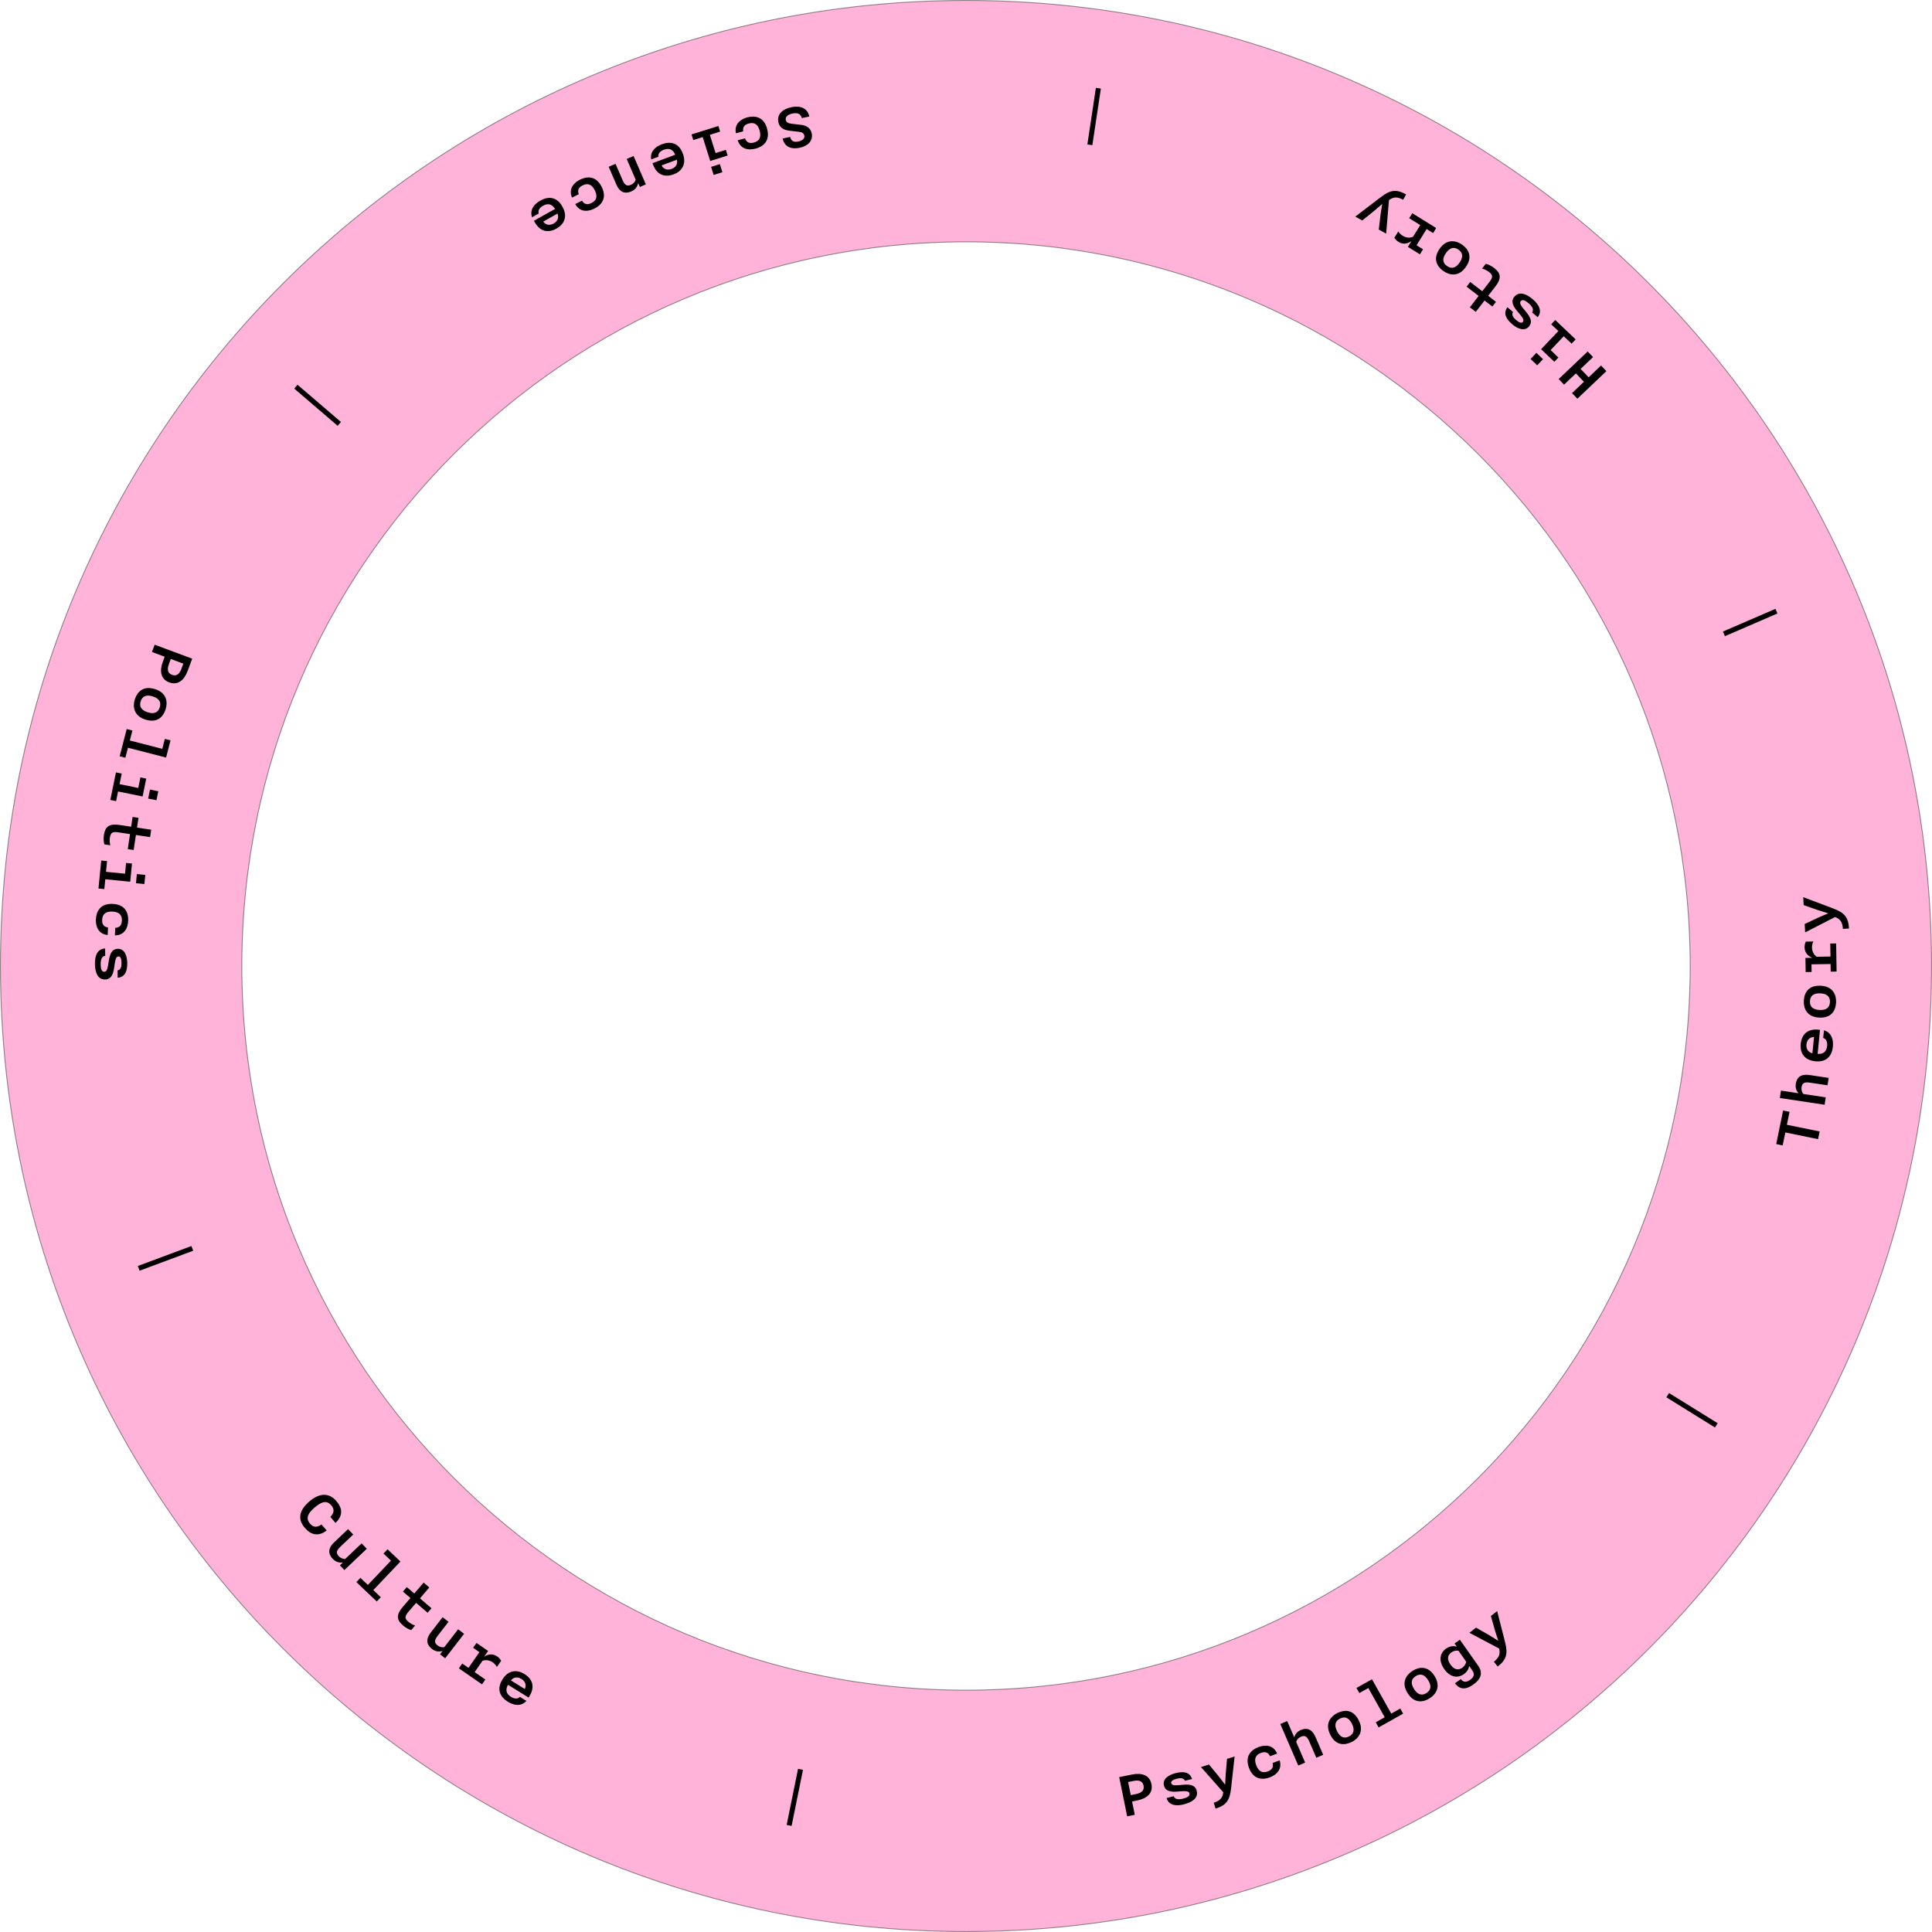<?xml version="1.0" encoding="UTF-8"?><svg id="Layer_1" xmlns="http://www.w3.org/2000/svg" width="7.67in" height="7.67in" viewBox="0 0 552.25 552.25"><defs><style>.cls-1{fill:#ff69b4;opacity:.5;stroke:#231f20;stroke-miterlimit:10;stroke-width:.25px;}</style></defs><path class="cls-1" d="M276.125.125C123.694.125.125,123.694.125,276.125s123.569,276,276,276,276-123.569,276-276S428.556.125,276.125.125ZM276.125,483.125c-114.323,0-207-92.677-207-207s92.677-207,207-207,207,92.677,207,207-92.677,207-207,207Z"/><path d="M319.917,507.98l3.684-.749c2.704-.55,5.008.146,5.533,2.731.529,2.605-1.305,4.121-4.028,4.675l-1.508.307.772,3.801-2.175.442-2.278-11.207ZM323.227,513.122l1.528-.311c1.744-.354,2.369-1.195,2.126-2.391s-1.143-1.706-2.887-1.352l-1.528.311.761,3.742Z"/><path d="M333.463,513.958l2.033-.523c.312.89,1.342,1.038,2.639.703,1.182-.304,2.066-.718,1.861-1.512-.22-.853-1.552-.653-3.354-.52-1.74.139-3.473.069-3.937-1.731-.454-1.763,1.172-2.986,3.282-3.53s4.056-.446,4.765,1.663l-2.033.523c-.375-.895-1.412-.833-2.303-.604-1.182.304-1.78.706-1.63,1.287.199.774,1.261.646,3.379.451,1.652-.158,3.452-.064,3.906,1.698.534,2.071-1.242,3.272-3.644,3.892-2.284.589-4.362.298-4.965-1.798Z"/><path d="M346.931,515.301c1.833-.575,2.55-1.43,2.729-2.996l-6.374-7.204,2.29-.72,2.876,3.479,1.751,2.302.146-2.876.382-4.524,2.176-.684-1.013,9.126c-.38,3.329-1.285,4.787-4.435,5.777l-.528-1.681Z"/><path d="M357.013,505.332c-1.269-3.413.678-5.183,2.74-5.95,1.856-.689,4.18-.7,5.306,1.87l-2.025.753c-.587-1.233-1.527-1.354-2.634-.941-1.463.544-2.014,1.645-1.323,3.502.697,1.875,1.827,2.33,3.309,1.779,1.087-.404,1.729-1.092,1.367-2.408l2.025-.753c.812,2.644-1.003,4.193-2.821,4.869-2.082.774-4.688.655-5.943-2.721Z"/><path d="M365.968,492.796l1.965-.849,2.015,4.662c.117-.486.561-1.527,1.827-2.074,1.542-.667,3.148-.577,4.283,2.048l2.166,5.011-1.964.85-1.999-4.626c-.571-1.322-1.156-1.919-2.35-1.403-.881.381-1.226.944-1.408,1.48l2.562,5.929-1.964.85-5.134-11.877Z"/><path d="M380.23,495.82c-1.578-3.191.158-5.232,2.04-6.163,2.009-.993,4.54-1.106,6.136,2.12,1.569,3.174-.157,5.232-2.04,6.163-2.008.993-4.549,1.089-6.136-2.12ZM386.452,492.744c-.878-1.775-2.039-2.183-3.401-1.509s-1.743,1.844-.865,3.618c.868,1.758,2.038,2.183,3.4,1.51,1.363-.674,1.735-1.862.866-3.619Z"/><path d="M393.248,492.304l2.563-1.438-4.685-8.354-2.563,1.438-.822-1.466,4.431-2.484,5.506,9.819,2.581-1.447.822,1.465-7.012,3.932-.821-1.465Z"/><path d="M402.35,483.962c-1.898-3.012-.383-5.221,1.395-6.341,1.895-1.194,4.401-1.568,6.321,1.478,1.888,2.995.383,5.221-1.395,6.341-1.895,1.194-4.412,1.552-6.321-1.478ZM408.222,480.261c-1.057-1.675-2.253-1.961-3.539-1.15s-1.545,2.014-.489,3.689c1.046,1.658,2.253,1.961,3.539,1.15s1.534-2.031.489-3.689Z"/><path d="M415.882,481.155l1.685-1.188c.648.816,1.421,1.08,2.664.204,1.505-1.06,1.121-1.988.441-2.953l-.727-1.03c-.09.602-.387,1.569-1.499,2.353-1.685,1.187-3.87,1.037-5.621-1.449-1.763-2.502-1.142-4.678.494-5.829,1.178-.83,2.411-.817,3.111-.552l-.656-.933,1.521-1.071,5.23,7.427c1.371,1.946.962,3.728-1.427,5.409-1.603,1.129-3.566,1.851-5.217-.388ZM419.104,474.994l-2.212-3.141c-.63-.095-1.349-.004-2.036.479-1.259.887-1.165,2.167-.243,3.476.921,1.309,2.083,1.812,3.343.925.687-.484,1.026-1.114,1.148-1.739Z"/><path d="M427.019,474.986c1.512-1.184,1.882-2.235,1.498-3.764l-8.499-4.496,1.89-1.479,3.915,2.243,2.448,1.537-.877-2.742-1.234-4.367,1.795-1.405,2.265,8.895c.816,3.247.482,4.931-2.115,6.965l-1.085-1.386Z"/><path d="M476.318,399.412l.76-1.224,13.904,8.625-.759,1.224-13.905-8.625Z"/><path d="M510.322,323.708l-.755,3.703-1.842-.376,1.959-9.601,1.841.376-.755,3.703,9.365,1.911-.448,2.194-9.365-1.911Z"/><path d="M508.761,313.86l.318-2.116,5.023.756c-.351-.355-1-1.282-.795-2.647.25-1.661,1.176-2.978,4.004-2.552l5.398.812-.318,2.115-4.983-.75c-1.424-.214-2.239-.033-2.433,1.252-.143.949.152,1.54.511,1.979l6.388.961-.318,2.115-12.795-1.925Z"/><path d="M518.907,303.361c-3.522-.346-4.406-2.804-4.193-4.973.221-2.248,1.558-4.407,5.04-4.065l.478.047-.676,6.885c1.538.091,2.547-.573,2.715-2.284.115-1.175-.282-2.037-1.122-2.28l.215-2.188c2.228.641,2.743,2.76,2.556,4.67-.25,2.547-1.709,4.514-5.012,4.189ZM518.524,296.413c-1.371.046-2.046.984-2.159,2.138-.113,1.154.366,2.206,1.702,2.518l.457-4.655Z"/><path d="M520.007,290.873c-3.555-.168-4.497-2.675-4.397-4.772.105-2.237,1.234-4.506,4.829-4.335,3.535.167,4.498,2.675,4.398,4.772-.106,2.237-1.255,4.505-4.83,4.335ZM520.336,283.942c-1.978-.094-2.897.724-2.97,2.241-.071,1.519.767,2.419,2.744,2.513,1.957.093,2.896-.724,2.969-2.241.072-1.519-.786-2.42-2.743-2.513Z"/><path d="M523.299,277.741l-.035-2.181-5.461.087.034,2.181-1.7.027-.064-4.041,2-.032c-.986-.364-2.221-1.225-2.248-2.965-.011-.66.14-1.263.354-1.667l2.16-.034c-.253.444-.402,1.127-.393,1.707.022,1.4.736,2.229,1.323,2.66l3.961-.063-.06-3.721,1.68-.027.129,8.042-1.68.027Z"/><path d="M526.774,265.512c-.104-1.918-.754-2.824-2.227-3.385l-8.557,4.391-.13-2.397,4.083-1.924,2.663-1.126-2.751-.853-4.287-1.49-.124-2.277,8.59,3.24c3.129,1.192,4.318,2.431,4.497,5.726l-1.758.096Z"/><path d="M493.053,181.849l-.571-1.321,15.016-6.49.571,1.321-15.016,6.49Z"/><path d="M450.886,113.97l-1.529-1.609,3.392-3.224-2.287-2.406-3.392,3.224-1.529-1.608,8.291-7.882,1.529,1.609-3.551,3.376,2.287,2.406,3.552-3.376,1.529,1.609-8.292,7.881Z"/><path d="M439.398,104.42l-1.898-1.805,1.667-1.754,1.899,1.805-1.668,1.754ZM449.229,98.23l-2.232-2.122-3.762,3.958,2.232,2.121-1.172,1.232-3.783-3.596,4.933-5.189-2.044-1.943,1.158-1.218,5.827,5.539-1.157,1.218Z"/><path d="M439.533,90.669l-1.594-1.366c.551-.766.082-1.694-.936-2.566-.926-.794-1.771-1.282-2.306-.659-.572.668.354,1.646,1.497,3.047,1.11,1.348,2.045,2.808.835,4.22-1.185,1.381-3.12.75-4.774-.669-1.655-1.419-2.689-3.069-1.366-4.858l1.594,1.366c-.519.82.126,1.636.824,2.234.927.794,1.599,1.054,1.989.599.521-.607-.193-1.403-1.565-3.028-1.076-1.265-2.03-2.794-.846-4.176,1.393-1.624,3.395-.856,5.277.758,1.791,1.536,2.743,3.405,1.37,5.1Z"/><path d="M427.453,81.882l-2.065,2.674,2.231,1.724-1.039,1.345-2.231-1.724-2.505,3.244-1.693-1.308,2.506-3.244-3.435-2.652,1.039-1.345,3.434,2.652,2.017-2.611c1.015-1.313,1.116-1.968-.055-2.872-.648-.501-1.36-.823-2.01-.996l1.052-1.361c.677.17,1.488.493,2.422,1.215,1.804,1.393,2.216,2.822.333,5.26Z"/><path d="M419.006,76.302c-2.029,2.925-4.654,2.394-6.38,1.197-1.841-1.277-3.166-3.438-1.114-6.396,2.018-2.908,4.654-2.394,6.38-1.197,1.841,1.276,3.154,3.453,1.114,6.396ZM413.303,72.347c-1.128,1.626-.923,2.84.326,3.706s2.457.633,3.585-.994c1.117-1.61.924-2.84-.325-3.706s-2.469-.617-3.586.994Z"/><path d="M409.644,66.617l-1.854-1.149-2.878,4.641,1.853,1.149-.896,1.445-3.434-2.13,1.055-1.7c-.84.633-2.23,1.206-3.71.288-.561-.348-.986-.8-1.21-1.198l1.139-1.836c.236.453.73.948,1.224,1.254,1.189.738,2.272.586,2.952.325l2.088-3.366-3.162-1.961.886-1.428,6.834,4.238-.886,1.428Z"/><path d="M401.08,57.105c-1.682-.928-2.795-.855-4.051.096l-.807,9.584-2.102-1.159.529-4.482.455-2.855-2.18,1.882-3.535,2.848-1.996-1.101,7.297-5.57c2.669-2.023,4.349-2.377,7.239-.783l-.851,1.542Z"/><path d="M312.241,41.497l-1.424-.214,2.435-16.177,1.424.215-2.435,16.176Z"/><path d="M231.326,33.313l-2.116.432c-.337-1.155-1.123-1.607-2.651-1.296-1.392.284-2.134.945-1.95,1.847.152.745.788.962,1.71,1.08l2.676.312c1.464.17,2.71.875,3.037,2.481.428,2.097-1.123,3.597-3.514,4.085-2.233.455-4.259-.172-4.81-2.672l2.135-.436c.331,1.218,1.073,1.557,2.327,1.301,1.391-.284,1.902-.98,1.734-1.701-.147-.623-.521-.955-1.502-1.061l-2.719-.323c-1.425-.179-2.83-.667-3.198-2.47-.464-2.272,1.275-3.75,3.744-4.254,2.527-.516,4.597.226,5.097,2.675Z"/><path d="M219.288,36.854c.911,3.524-1.206,5.084-3.336,5.634-1.917.496-4.228.267-5.083-2.404l2.091-.54c.457,1.286,1.38,1.502,2.522,1.207,1.511-.391,2.172-1.429,1.676-3.346-.5-1.937-1.577-2.505-3.106-2.11-1.123.291-1.831.907-1.607,2.254l-2.091.541c-.536-2.712,1.428-4.066,3.306-4.552,2.149-.556,4.729-.169,5.629,3.316Z"/><path d="M205.844,37.619l-2.939.924,1.637,5.211,2.939-.924.51,1.623-4.981,1.564-2.147-6.833-2.691.845-.504-1.604,7.674-2.41.504,1.604ZM206.49,49.223l-2.501.785-.726-2.31,2.501-.785.726,2.31Z"/><path d="M195.183,43.889c1.234,3.317-.586,5.189-2.628,5.949-2.118.788-4.645.533-5.864-2.745l-.168-.45,6.483-2.413c-.593-1.422-1.633-2.037-3.244-1.438-1.105.411-1.707,1.147-1.557,2.009l-2.062.767c-.401-2.282,1.277-3.675,3.076-4.345,2.398-.893,4.806-.444,5.963,2.666ZM189.106,47.282c.644,1.211,1.782,1.406,2.869,1.001,1.087-.404,1.821-1.296,1.516-2.633l-4.385,1.632Z"/><path d="M184.611,52.705l-1.707.738-.477-1.102c-.155.699-.582,1.777-1.959,2.372-1.542.667-3.186.593-4.32-2.032l-2.166-5.011,1.964-.85,1.999,4.626c.571,1.322,1.156,1.919,2.35,1.403.881-.381,1.226-.944,1.408-1.48l-2.562-5.929,1.964-.85,3.507,8.113Z"/><path d="M171.999,53.437c1.613,3.263-.14,5.224-2.112,6.198-1.774.878-4.084,1.127-5.468-1.312l1.936-.957c.711,1.166,1.659,1.188,2.717.665,1.398-.691,1.833-1.844.955-3.618-.887-1.793-2.057-2.13-3.473-1.429-1.04.514-1.607,1.263-1.112,2.535l-1.936.957c-1.08-2.545.564-4.272,2.304-5.133,1.989-.984,4.594-1.134,6.189,2.094Z"/><path d="M160.756,59.053c1.731,3.087.221,5.218-1.68,6.284-1.972,1.105-4.507,1.244-6.219-1.809l-.235-.418,6.035-3.385c-.806-1.313-1.928-1.762-3.428-.92-1.029.576-1.51,1.396-1.229,2.225l-1.919,1.076c-.748-2.194.696-3.829,2.37-4.769,2.232-1.252,4.68-1.18,6.304,1.715ZM155.274,63.342c.822,1.099,1.978,1.115,2.989.548s1.601-1.562,1.092-2.836l-4.081,2.288Z"/><path d="M97.46,120.624l-.938,1.093-12.419-10.646.937-1.094,12.42,10.647Z"/><path d="M54.94,188.275l-1.312,3.525c-.962,2.588-2.771,4.179-5.246,3.258-2.494-.928-2.812-3.287-1.843-5.894l.537-1.444-3.638-1.353.773-2.081,10.728,3.988ZM48.821,188.369l-.544,1.463c-.62,1.669-.236,2.645.908,3.07,1.144.425,2.053-.069,2.674-1.738l.544-1.463-3.582-1.332Z"/><path d="M44.305,196.98c3.398,1.067,3.673,3.733,3.043,5.738-.672,2.138-2.341,4.046-5.777,2.967-3.378-1.062-3.672-3.733-3.042-5.737.672-2.139,2.36-4.041,5.776-2.968ZM42.225,203.604c1.89.594,2.987.037,3.443-1.414.455-1.45-.127-2.535-2.017-3.129-1.87-.588-2.987-.037-3.443,1.414-.455,1.451.146,2.541,2.017,3.129Z"/><path d="M37.842,208.816l-.733,2.847,9.275,2.39.733-2.846,1.626.419-1.268,4.918-10.901-2.809-.738,2.865-1.627-.419,2.006-7.784,1.627.419Z"/><path d="M34.788,221.124l-.615,3.018,5.349,1.091.615-3.017,1.666.34-1.044,5.113-7.014-1.432-.563,2.763-1.646-.336,1.607-7.876,1.646.336ZM45.247,226.176l-.523,2.566-2.371-.483.523-2.567,2.371.484Z"/><path d="M34.144,235.804l3.342.502.419-2.788,1.682.253-.42,2.788,4.054.61-.318,2.116-4.054-.61-.646,4.291-1.681-.253.646-4.291-3.263-.491c-1.642-.246-2.263-.017-2.483,1.447-.122.811-.057,1.589.108,2.24l-1.701-.256c-.182-.674-.294-1.54-.118-2.707.339-2.255,1.388-3.311,4.434-2.852Z"/><path d="M30.606,246.14l-.301,3.064,5.433.533.301-3.064,1.691.166-.51,5.193-7.124-.699-.275,2.806-1.671-.164.785-7.999,1.671.164ZM41.529,250.086l-.256,2.606-2.407-.236.256-2.606,2.407.236Z"/><path d="M32.243,258.375c3.636.172,4.499,2.655,4.395,4.853-.094,1.977-.996,4.116-3.8,4.144l.103-2.157c1.364-.056,1.843-.873,1.898-2.052.074-1.558-.723-2.497-2.699-2.59-1.998-.095-2.859.765-2.934,2.343-.056,1.158.324,2.018,1.677,2.201l-.102,2.157c-2.749-.29-3.462-2.565-3.37-4.503.104-2.218,1.237-4.566,4.832-4.396Z"/><path d="M30.046,271.114l.033,2.101c-.938.095-1.323,1.062-1.302,2.401.02,1.221.215,2.178,1.035,2.165.88-.015.999-1.357,1.29-3.143.272-1.726.746-3.394,2.606-3.424,1.82-.028,2.631,1.839,2.666,4.02s-.516,4.051-2.733,4.246l-.034-2.101c.958-.155,1.143-1.179,1.127-2.099-.02-1.221-.271-1.897-.87-1.888-.8.013-.923,1.075-1.229,3.182-.234,1.645-.746,3.373-2.567,3.402-2.14.034-2.893-1.975-2.933-4.455-.037-2.36.731-4.313,2.911-4.408Z"/><path d="M54.724,356.168l.502,1.349-15.327,5.704-.502-1.349,15.327-5.704Z"/><path d="M88.441,429.168c2.794-2.395,5.574-2.593,7.696-.118,1.73,2.02,2.021,4.141-.24,6.265l-1.471-1.716c1.139-1.16,1.205-2.219.269-3.312-1.458-1.701-3.103-.792-4.757.627-1.625,1.393-2.789,2.892-1.332,4.592.95,1.108,1.994,1.188,3.3.254l1.471,1.716c-2.427,1.869-4.562,1.224-6.254-.75-2.213-2.581-1.506-5.137,1.318-7.558Z"/><path d="M95.538,440.846l3.957-3.762,1.475,1.551-3.653,3.473c-1.043.992-1.402,1.747-.507,2.689.662.695,1.31.825,1.875.812l4.683-4.451,1.475,1.551-6.407,6.091-1.281-1.349.869-.826c-.71.095-1.869.065-2.902-1.021-1.157-1.218-1.655-2.786.418-4.757Z"/><path d="M103.021,451.017l2.131,2.025,6.6-6.943-2.131-2.025,1.158-1.218,3.682,3.5-7.758,8.161,2.146,2.039-1.157,1.218-5.827-5.539,1.157-1.218Z"/><path d="M115.116,459.344l2.2-2.565-2.142-1.836,1.106-1.29,2.141,1.835,2.669-3.112,1.624,1.393-2.668,3.112,3.295,2.825-1.106,1.29-3.295-2.824-2.147,2.505c-1.08,1.26-1.215,1.909-.092,2.872.623.533,1.317.892,1.957,1.098l-1.119,1.306c-.669-.204-1.462-.568-2.358-1.336-1.73-1.484-2.068-2.934-.064-5.271Z"/><path d="M123.175,466.592l3.337-4.319,1.692,1.308-3.08,3.987c-.88,1.14-1.119,1.94-.09,2.734.759.587,1.419.616,1.976.516l3.948-5.11,1.693,1.308-5.402,6.994-1.472-1.137.733-.949c-.688.202-1.837.35-3.023-.567-1.329-1.026-2.061-2.501-.312-4.764Z"/><path d="M132.127,475.504l1.791,1.242,3.112-4.486-1.791-1.242.969-1.397,3.319,2.303-1.14,1.644c.87-.589,2.289-1.09,3.719-.098.542.376.944.85,1.147,1.258l-1.231,1.775c-.213-.465-.681-.983-1.157-1.314-1.15-.798-2.239-.701-2.932-.476l-2.257,3.254,3.057,2.12-.957,1.381-6.606-4.582.957-1.381Z"/><path d="M143.607,480.075c1.866-3.009,4.463-2.716,6.315-1.567,1.921,1.191,3.269,3.346,1.423,6.32l-.253.408-5.881-3.648c-.761,1.341-.61,2.54.852,3.447,1.003.622,1.952.646,2.542,0l1.87,1.159c-1.56,1.717-3.689,1.242-5.321.23-2.176-1.35-3.297-3.527-1.547-6.35ZM150.014,482.801c.564-1.251.021-2.271-.966-2.883-.985-.611-2.142-.646-3.012.415l3.978,2.468Z"/><path d="M228.118,505.611l1.411.286-3.258,16.026-1.411-.286,3.258-16.026Z"/></svg>
